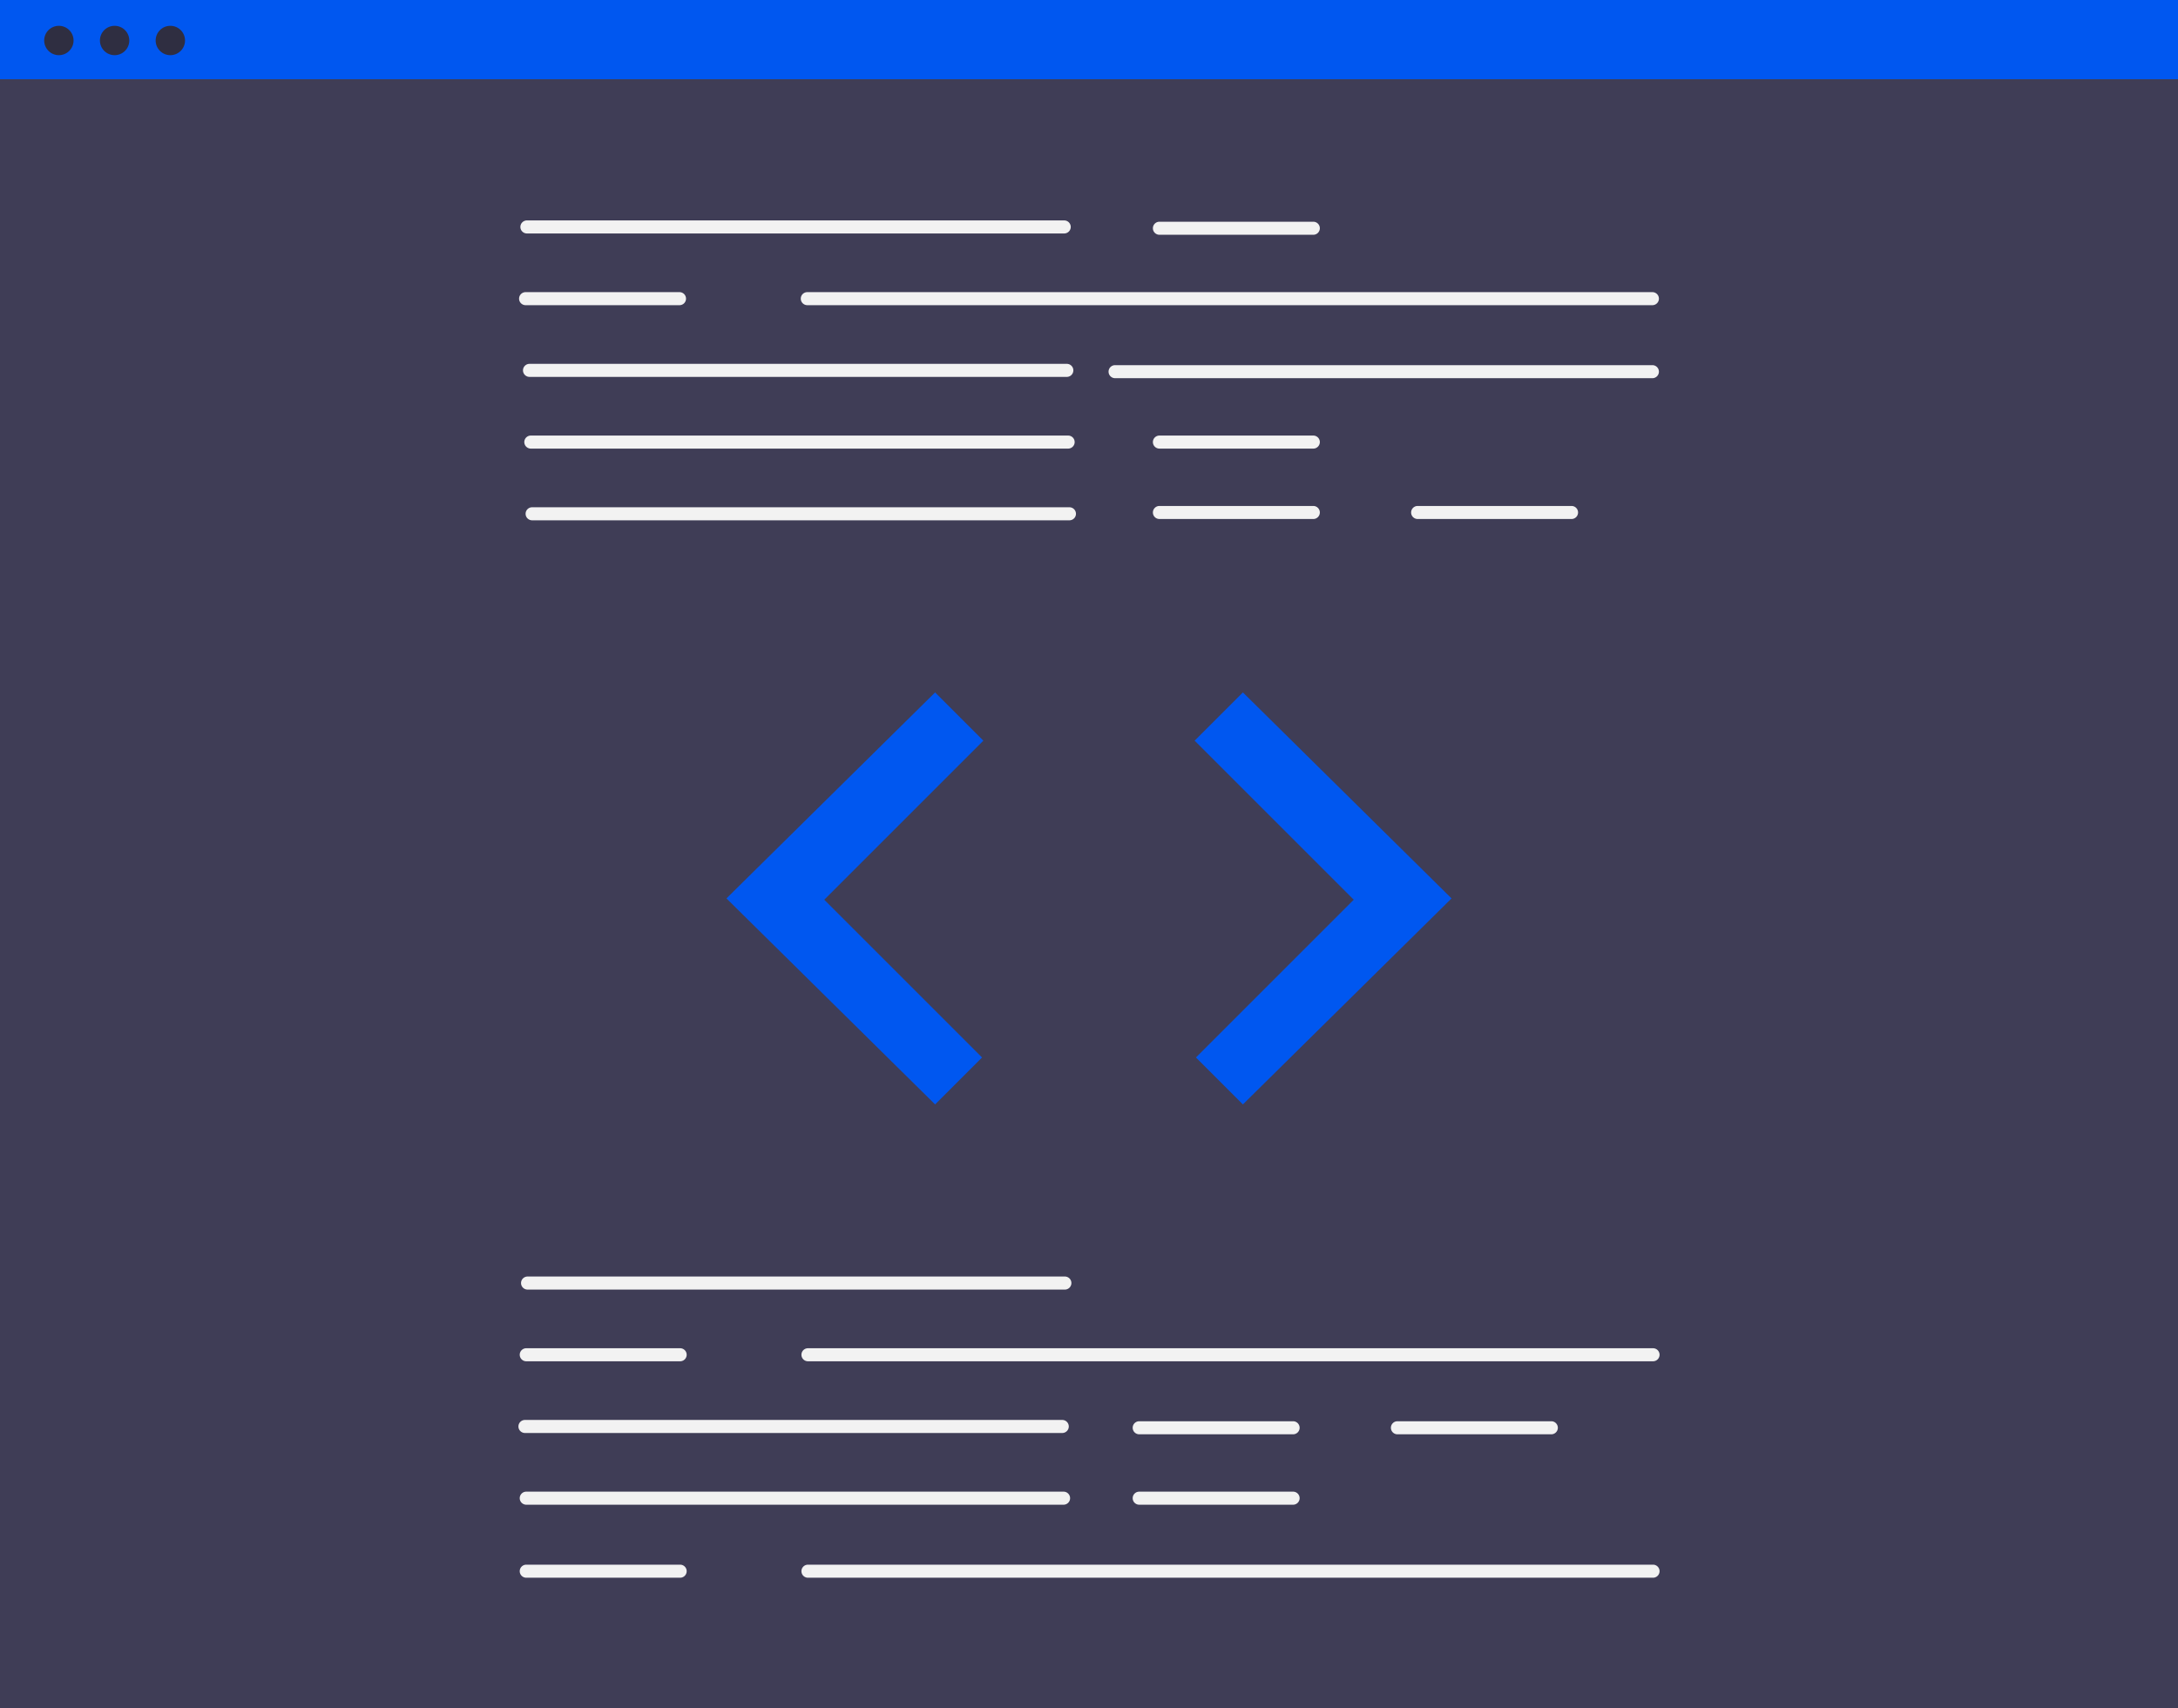 <?xml version="1.0" encoding="UTF-8" standalone="no"?>
<svg
   xmlns:dc="http://purl.org/dc/elements/1.1/"
   xmlns:cc="http://creativecommons.org/ns#"
   xmlns:rdf="http://www.w3.org/1999/02/22-rdf-syntax-ns#"
   xmlns:svg="http://www.w3.org/2000/svg"
   xmlns="http://www.w3.org/2000/svg"
   xmlns:sodipodi="http://sodipodi.sourceforge.net/DTD/sodipodi-0.dtd"
   xmlns:inkscape="http://www.inkscape.org/namespaces/inkscape"
   id="a594ac37-6d44-4297-8862-1cbd9c01c0b7"
   data-name="Layer 1"
   width="752"
   height="590"
   viewBox="0 0 752 590"
   version="1.1"
   sodipodi:docname="undraw_code_review_l1q9.svg"
   inkscape:version="0.92.4 (5da689c313, 2019-01-14)">
  <defs
     id="defs105" />
  <sodipodi:namedview
     pagecolor="#ffffff"
     bordercolor="#666666"
     borderopacity="1"
     objecttolerance="10"
     gridtolerance="10"
     guidetolerance="10"
     inkscape:pageopacity="0"
     inkscape:pageshadow="2"
     inkscape:window-width="1920"
     inkscape:window-height="1017"
     id="namedview103"
     showgrid="false"
     inkscape:zoom="0.25484073"
     inkscape:cx="888.94556"
     inkscape:cy="624.91892"
     inkscape:window-x="-8"
     inkscape:window-y="-8"
     inkscape:window-maximized="1"
     inkscape:current-layer="a594ac37-6d44-4297-8862-1cbd9c01c0b7"
     fit-margin-top="0"
     fit-margin-left="0"
     fit-margin-right="0"
     fit-margin-bottom="0" />
  <title
     id="title2">code review</title>
  <rect
     x="0"
     y="0"
     width="752"
     height="590"
     id="rect14"
     style="fill:#3f3d56" />
  <path
     d="M 367.445,80.629 H 181.927 a 2.251,2.251 0 1 1 0,-4.503 h 185.518 a 2.251,2.251 0 0 1 0,4.503 z"
     id="path16"
     inkscape:connector-curvature="0"
     style="fill:#f2f2f2" />
  <path
     d="M 570.523,105.395 H 278.738 a 2.251,2.251 0 0 1 0,-4.503 h 291.785 a 2.251,2.251 0 1 1 0,4.503 z"
     id="path18"
     inkscape:connector-curvature="0"
     style="fill:#f2f2f2" />
  <path
     d="M 368.345,130.161 H 182.827 a 2.251,2.251 0 1 1 0,-4.503 h 185.518 a 2.251,2.251 0 1 1 0,4.503 z"
     id="path20"
     inkscape:connector-curvature="0"
     style="fill:#f2f2f2" />
  <path
     d="M 570.523,130.611 H 385.006 a 2.251,2.251 0 0 1 0,-4.503 h 185.518 a 2.251,2.251 0 1 1 0,4.503 z"
     id="path22"
     inkscape:connector-curvature="0"
     style="fill:#f2f2f2" />
  <path
     d="M 368.795,154.926 H 183.278 a 2.251,2.251 0 0 1 0,-4.503 h 185.518 a 2.251,2.251 0 1 1 0,4.503 z"
     id="path24"
     inkscape:connector-curvature="0"
     style="fill:#f2f2f2" />
  <path
     d="M 369.246,179.692 H 183.728 a 2.251,2.251 0 0 1 0,-4.503 h 185.518 a 2.251,2.251 0 1 1 0,4.503 z"
     id="path26"
     inkscape:connector-curvature="0"
     style="fill:#f2f2f2" />
  <path
     d="m 453.449,81.079 h -53.134 a 2.251,2.251 0 0 1 0,-4.503 h 53.134 a 2.251,2.251 0 1 1 0,4.503 z"
     id="path28"
     inkscape:connector-curvature="0"
     style="fill:#f2f2f2" />
  <path
     d="m 453.449,154.926 h -53.134 a 2.251,2.251 0 0 1 0,-4.503 h 53.134 a 2.251,2.251 0 1 1 0,4.503 z"
     id="path30"
     inkscape:connector-curvature="0"
     style="fill:#f2f2f2" />
  <path
     d="m 453.449,179.242 h -53.134 a 2.251,2.251 0 1 1 0,-4.503 h 53.134 a 2.251,2.251 0 1 1 0,4.503 z"
     id="path32"
     inkscape:connector-curvature="0"
     style="fill:#f2f2f2" />
  <path
     d="M 542.606,179.242 H 489.472 a 2.251,2.251 0 0 1 0,-4.503 h 53.134 a 2.251,2.251 0 1 1 0,4.503 z"
     id="path34"
     inkscape:connector-curvature="0"
     style="fill:#f2f2f2" />
  <path
     d="m 234.61,105.395 h -53.134 a 2.251,2.251 0 0 1 0,-4.503 h 53.134 a 2.251,2.251 0 0 1 0,4.503 z"
     id="path36"
     inkscape:connector-curvature="0"
     style="fill:#f2f2f2" />
  <path
     d="M 367.67,445.361 H 182.152 a 2.251,2.251 0 0 1 0,-4.503 h 185.518 a 2.251,2.251 0 0 1 0,4.503 z"
     id="path38"
     inkscape:connector-curvature="0"
     style="fill:#f2f2f2" />
  <path
     d="M 366.769,494.892 H 181.251 a 2.251,2.251 0 1 1 0,-4.503 h 185.518 a 2.251,2.251 0 0 1 0,4.503 z"
     id="path40"
     inkscape:connector-curvature="0"
     style="fill:#f2f2f2" />
  <path
     d="M 367.219,519.658 H 181.702 a 2.251,2.251 0 1 1 0,-4.503 h 185.518 a 2.251,2.251 0 1 1 0,4.503 z"
     id="path42"
     inkscape:connector-curvature="0"
     style="fill:#f2f2f2" />
  <path
     d="M 446.47,495.342 H 393.336 a 2.251,2.251 0 0 1 0,-4.503 h 53.134 a 2.251,2.251 0 0 1 0,4.503 z"
     id="path44"
     inkscape:connector-curvature="0"
     style="fill:#f2f2f2" />
  <path
     d="M 446.47,519.658 H 393.336 a 2.251,2.251 0 0 1 0,-4.503 h 53.134 a 2.251,2.251 0 1 1 0,4.503 z"
     id="path46"
     inkscape:connector-curvature="0"
     style="fill:#f2f2f2" />
  <path
     d="m 535.626,495.342 h -53.134 a 2.251,2.251 0 1 1 0,-4.503 h 53.134 a 2.251,2.251 0 0 1 0,4.503 z"
     id="path48"
     inkscape:connector-curvature="0"
     style="fill:#f2f2f2" />
  <path
     d="M 570.749,470.126 H 278.963 a 2.251,2.251 0 0 1 0,-4.503 h 291.785 a 2.251,2.251 0 0 1 0,4.503 z"
     id="path50"
     inkscape:connector-curvature="0"
     style="fill:#f2f2f2" />
  <path
     d="m 234.835,470.126 h -53.134 a 2.251,2.251 0 0 1 0,-4.503 h 53.134 a 2.251,2.251 0 0 1 0,4.503 z"
     id="path52"
     inkscape:connector-curvature="0"
     style="fill:#f2f2f2" />
  <path
     d="M 570.749,544.874 H 278.963 a 2.251,2.251 0 1 1 0,-4.503 h 291.785 a 2.251,2.251 0 0 1 0,4.503 z"
     id="path54"
     inkscape:connector-curvature="0"
     style="fill:#f2f2f2" />
  <path
     d="m 234.835,544.874 h -53.134 a 2.251,2.251 0 1 1 0,-4.503 h 53.134 a 2.251,2.251 0 1 1 0,4.503 z"
     id="path56"
     inkscape:connector-curvature="0"
     style="fill:#f2f2f2" />
  <polygon
     points="519.06,543.42 535.27,527.21 480.786,472.725 535.72,417.79 519.06,401.13 447.014,472.275 "
     id="polygon58"
     style="fill:#0057f0"
     transform="translate(-196.194,-162)" />
  <polygon
     points="625.327,543.42 609.117,527.21 663.602,472.725 608.667,417.79 625.327,401.13 697.373,472.275 "
     id="polygon60"
     style="fill:#0057f0"
     transform="translate(-196.194,-162)" />
  <circle
     cx="20"
     cy="15"
     r="9"
     id="circle62"
     style="fill:#0057f0" />
  <circle
     cx="44"
     cy="15"
     r="9"
     id="circle64"
     style="fill:#0057f0" />
  <circle
     cx="68"
     cy="15"
     r="9"
     id="circle66"
     style="fill:#0057f0" />
  <rect
     x="0"
     y="0"
     width="752"
     height="27.354"
     id="rect36"
     style="fill:#0057f0;stroke-width:1" />
  <circle
     cx="20.327"
     cy="13.985"
     r="5.07"
     id="circle38"
     style="fill:#2f2e41;fill-opacity:1" />
  <circle
     cx="39.571"
     cy="13.985"
     r="5.07"
     id="circle40"
     style="fill:#2f2e41;fill-opacity:1" />
  <circle
     cx="58.814"
     cy="13.985"
     r="5.07"
     id="circle42"
     style="fill:#2f2e41;fill-opacity:1" />
</svg>
